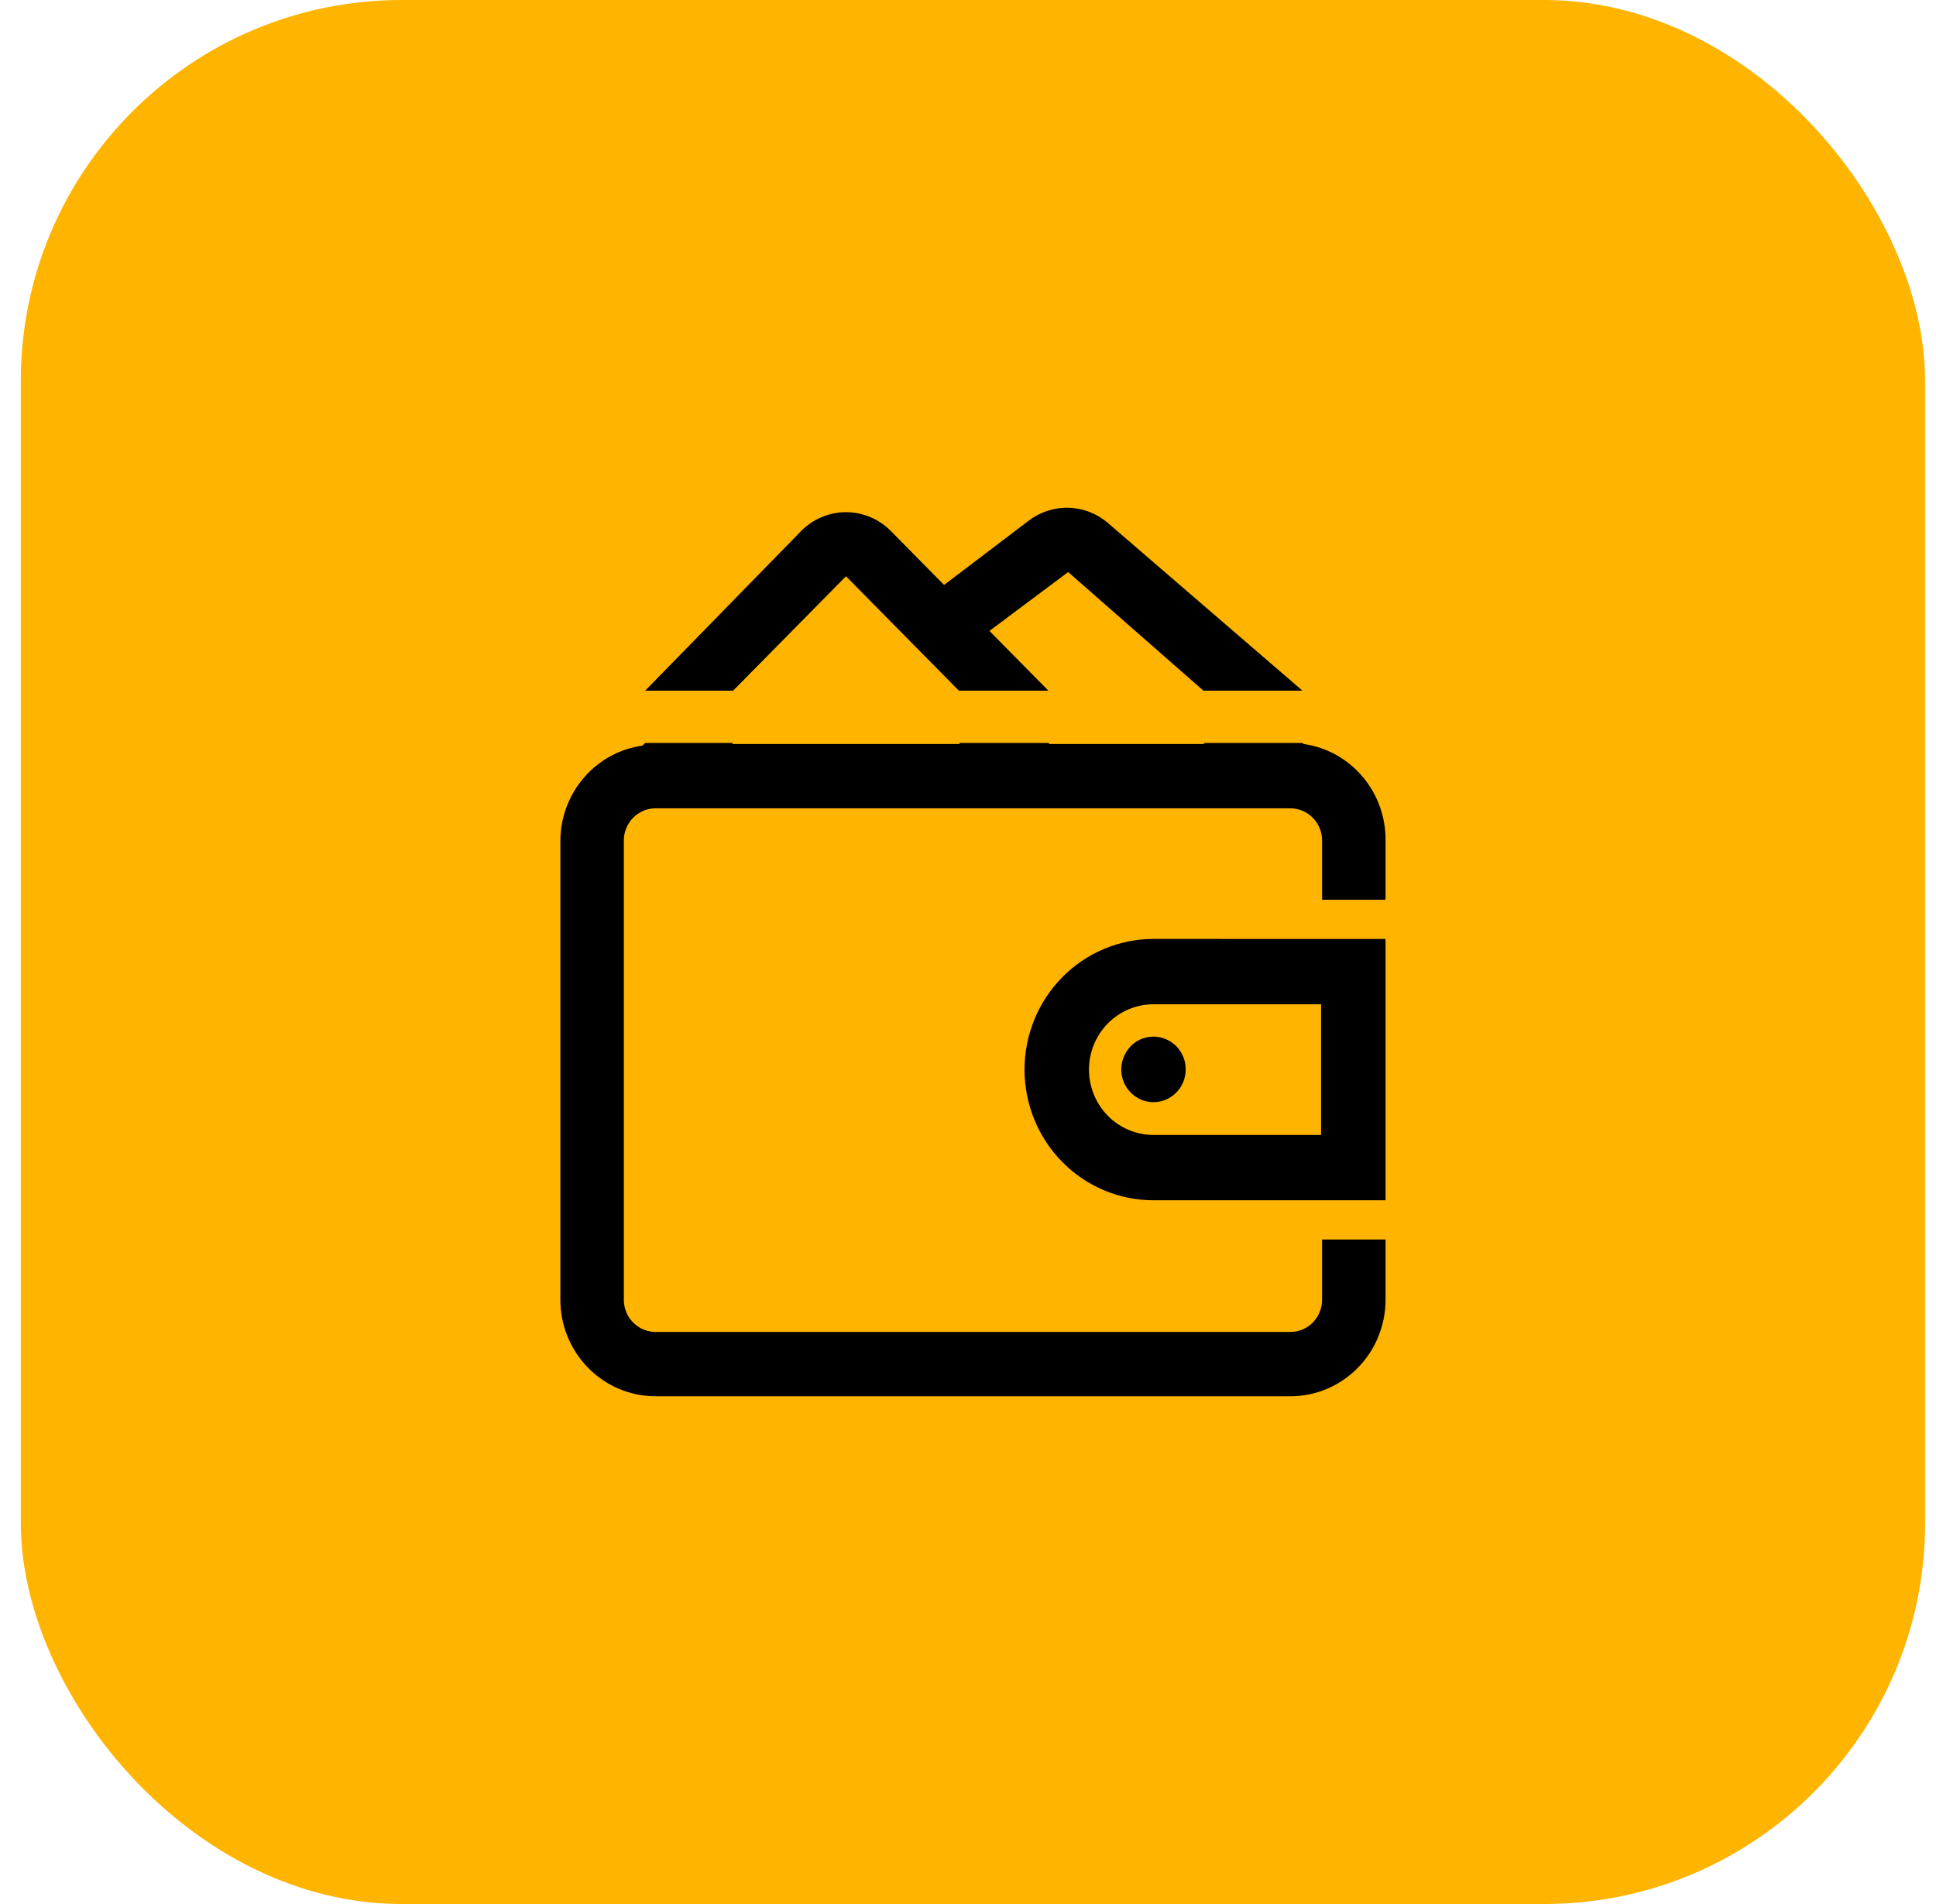 <svg width="61" height="60" viewBox="0 0 61 60" fill="none" xmlns="http://www.w3.org/2000/svg">
<rect x="0.656" width="60" height="60" rx="12" fill="#FFB400"/>
<path d="M34.916 16.487L41.038 21.765H37.918L33.656 18.027L31.176 19.882L33.033 21.765H30.213L26.656 18.159L23.099 21.765H20.328L25.246 16.73C25.621 16.352 26.128 16.14 26.656 16.14C27.184 16.14 27.691 16.352 28.066 16.73L29.746 18.433L32.416 16.405C32.78 16.129 33.226 15.986 33.68 16.001C34.135 16.016 34.571 16.187 34.916 16.487Z" fill="black"/>
<path d="M20.328 23.412L20.246 23.495C19.532 23.595 18.877 23.952 18.402 24.501C17.926 25.05 17.662 25.755 17.656 26.485V40.959C17.656 41.766 17.972 42.539 18.535 43.109C19.098 43.68 19.861 44 20.656 44H40.656C41.452 44 42.215 43.68 42.777 43.109C43.34 42.539 43.656 41.766 43.656 40.959V39.059H41.656V40.959C41.656 41.228 41.551 41.486 41.363 41.676C41.176 41.866 40.921 41.973 40.656 41.973H20.656C20.391 41.973 20.137 41.866 19.949 41.676C19.762 41.486 19.656 41.228 19.656 40.959V26.485C19.656 26.217 19.762 25.959 19.949 25.769C20.137 25.579 20.391 25.472 20.656 25.472H40.656C40.921 25.472 41.176 25.579 41.363 25.769C41.551 25.959 41.656 26.217 41.656 26.485V28.353H43.656V26.485C43.663 25.748 43.406 25.032 42.931 24.473C42.456 23.913 41.797 23.548 41.076 23.445L41.038 23.412H37.919L37.956 23.445H33.066L33.034 23.412H30.214L30.246 23.445H23.066L23.099 23.412H20.328Z" fill="black"/>
<path d="M35.623 32.972C35.437 33.169 35.332 33.43 35.328 33.703C35.328 33.975 35.435 34.237 35.626 34.43C35.816 34.623 36.074 34.732 36.344 34.732C36.613 34.732 36.871 34.623 37.062 34.43C37.252 34.237 37.359 33.975 37.359 33.703C37.361 33.498 37.302 33.298 37.19 33.127C37.079 32.957 36.919 32.824 36.733 32.746C36.547 32.667 36.342 32.647 36.144 32.687C35.946 32.727 35.765 32.826 35.623 32.972Z" fill="black"/>
<path fill-rule="evenodd" clip-rule="evenodd" d="M43.656 29.589V37.824H36.344C35.266 37.824 34.233 37.39 33.471 36.617C32.709 35.845 32.281 34.798 32.281 33.706C32.281 32.614 32.709 31.567 33.471 30.794C34.233 30.022 35.266 29.588 36.344 29.588L43.656 29.589ZM36.344 35.765C35.805 35.765 35.288 35.548 34.907 35.162C34.526 34.776 34.312 34.252 34.312 33.706C34.312 33.16 34.526 32.636 34.907 32.25C35.288 31.864 35.805 31.647 36.344 31.647H41.625V35.765H36.344Z" fill="black"/>
</svg>
